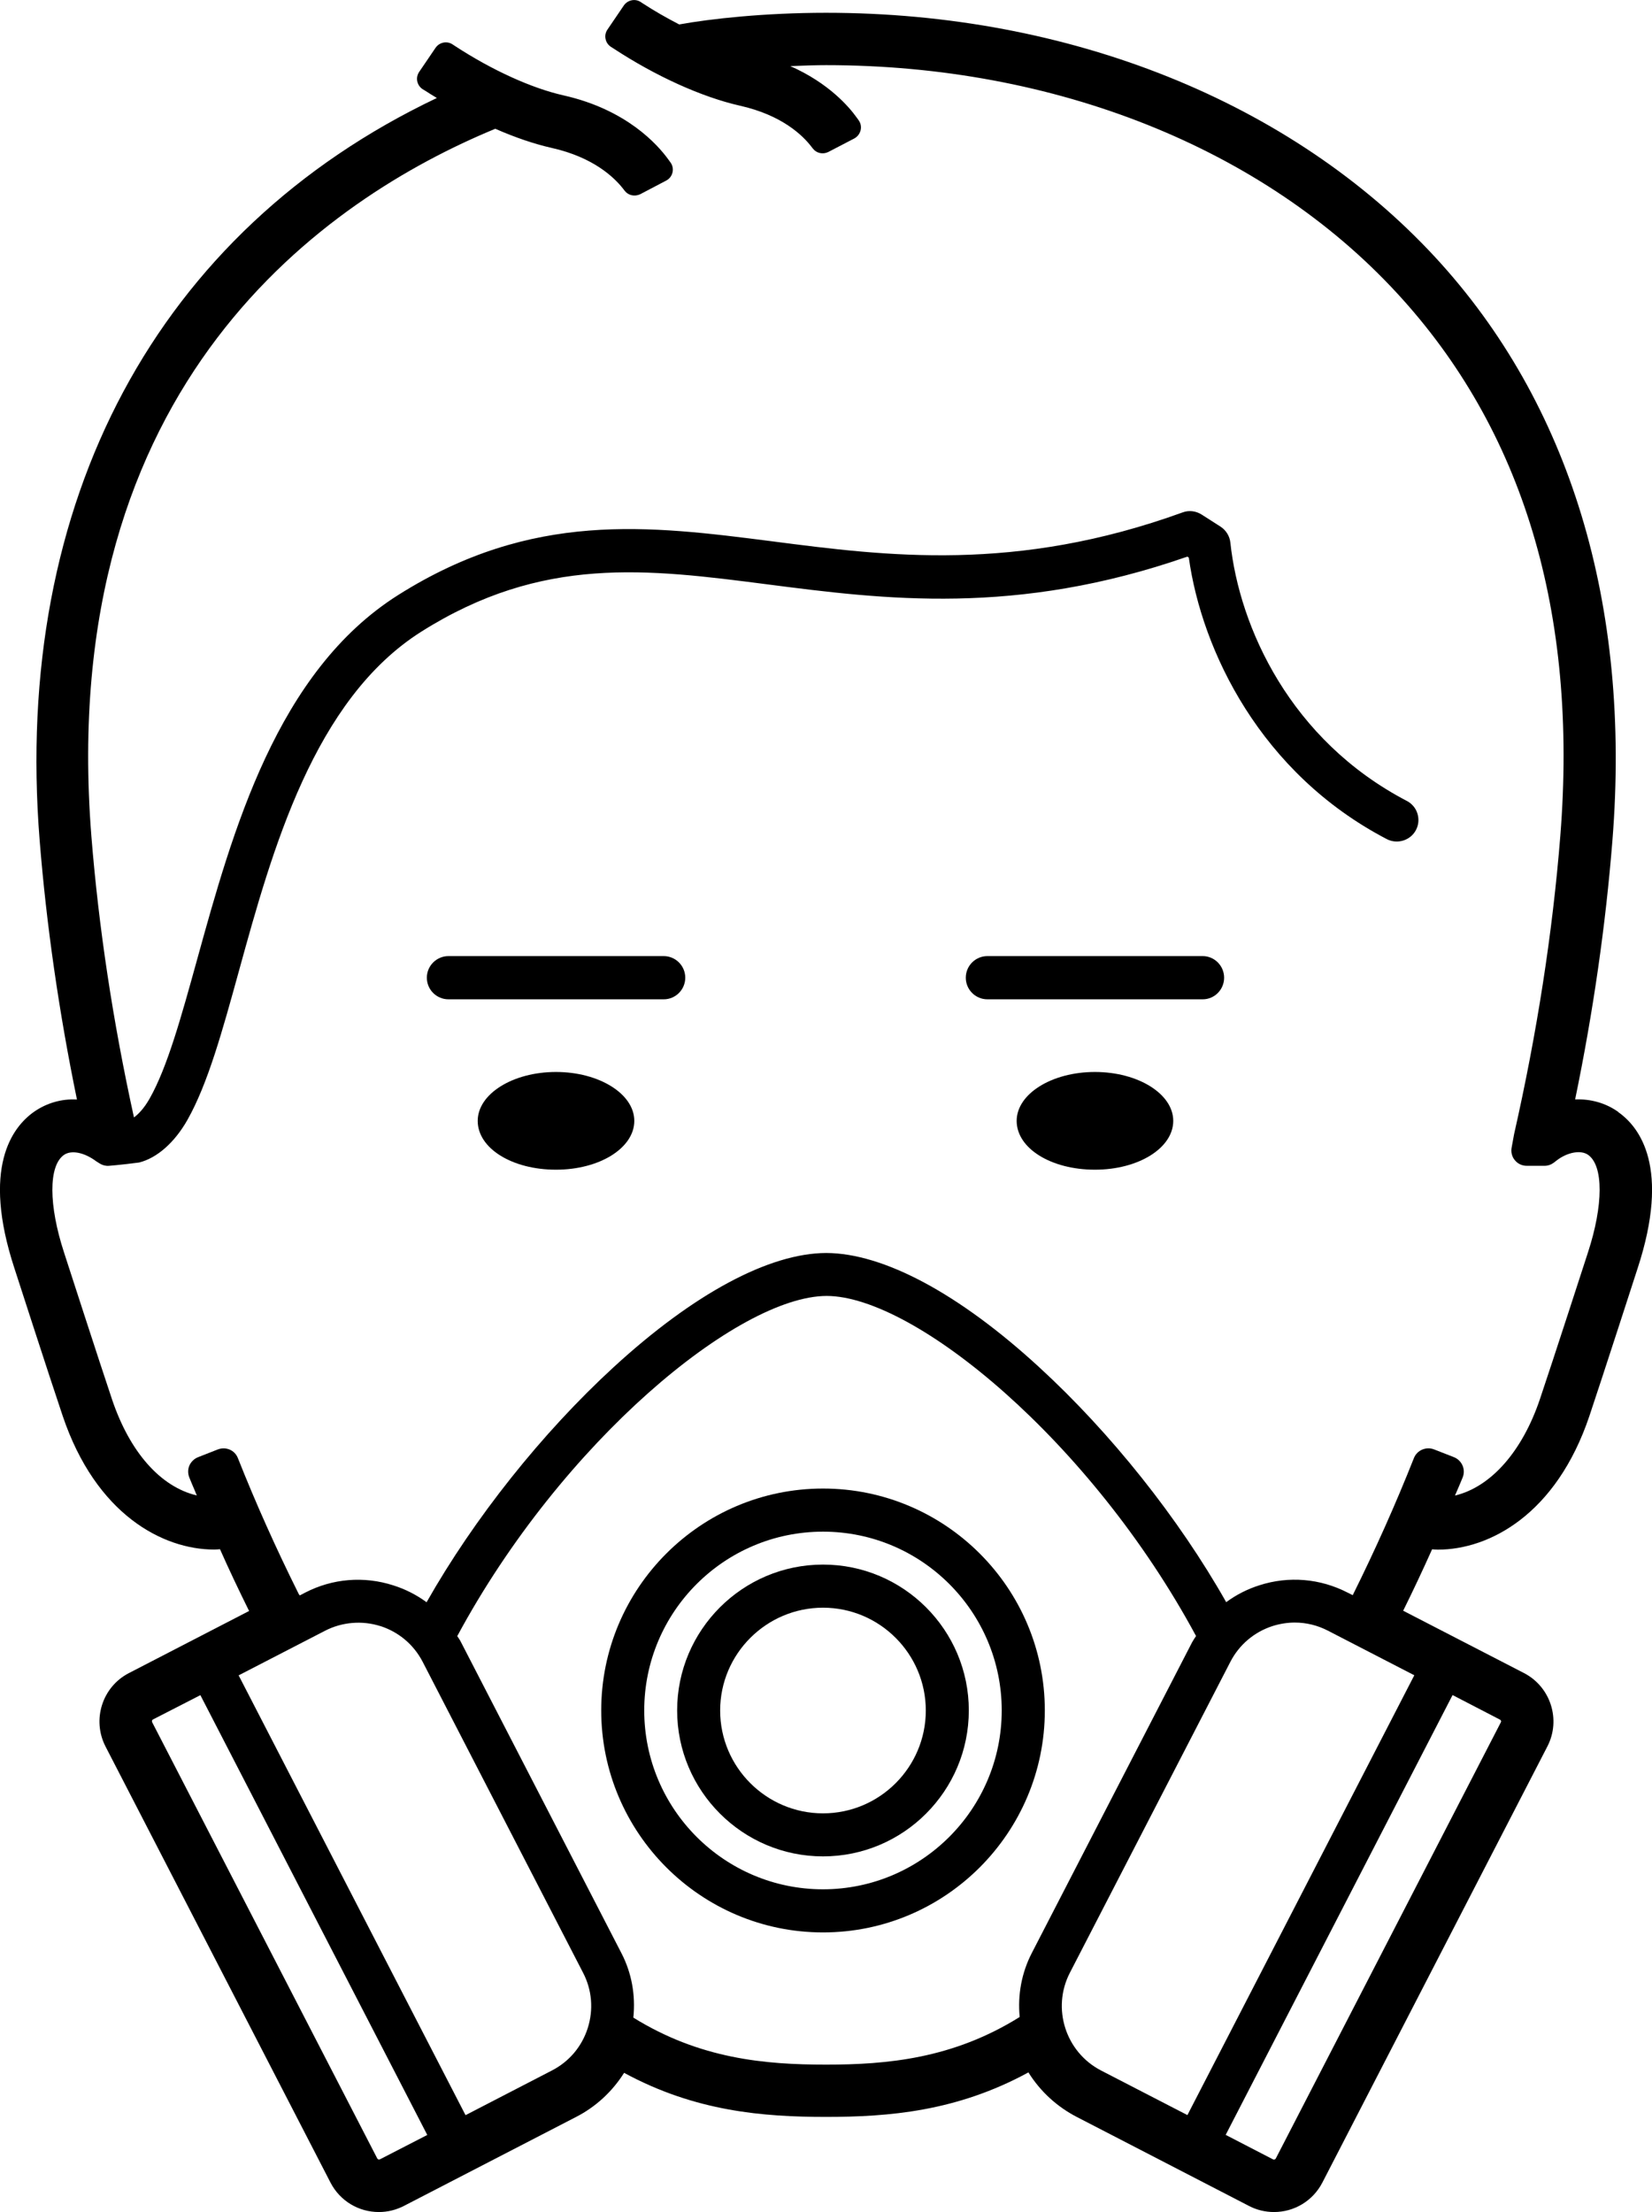 <?xml version="1.0" encoding="UTF-8"?><svg xmlns="http://www.w3.org/2000/svg" viewBox="0 0 191.27 256"><path d="M95.29,209.86c-6.56,0-11.91-5.34-11.91-11.9s5.35-11.9,11.91-11.9,11.9,5.34,11.9,11.9-5.34,11.9-11.9,11.9M95.29,181.07c-9.32,0-16.89,7.58-16.89,16.88s7.57,16.89,16.89,16.89,16.88-7.58,16.88-16.89-7.57-16.88-16.88-16.88" style="fill-rule:evenodd; stroke-width:0px;"/><path d="M95.29,218.65c-11.42,0-20.7-9.28-20.7-20.7s9.28-20.69,20.7-20.69,20.69,9.28,20.69,20.69-9.28,20.7-20.7,20.7M95.29,172.27c-14.16,0-25.68,11.52-25.68,25.68s11.52,25.69,25.68,25.69,25.68-11.52,25.68-25.69-11.52-25.68-25.68-25.68" style="fill-rule:evenodd; stroke-width:0px;"/><path d="M173.79,199.14c.02.06.01.13-.02.18l-26.06,50.49c-.06.11-.2.15-.31.1l-5.49-2.84,26.27-50.9,5.48,2.84c.06.03.1.07.11.12h0s0,0,0,0ZM17.7,199l5.5-2.82,26.27,50.9-5.48,2.82c-.11.06-.26.01-.31-.1l-26.06-50.48c-.03-.06-.03-.12-.02-.19.02-.07.07-.11.11-.14ZM44.03,188.18c2.14.69,3.88,2.16,4.91,4.15l18.57,35.98c1.03,1.98,1.22,4.26.54,6.4s-2.15,3.88-4.15,4.91l-10,5.17-26.27-50.9,10-5.16c1.97-1.02,4.31-1.21,6.41-.54h0ZM118.04,233.44c-7.73,4.82-15.33,5.5-22.4,5.5s-14.6-.66-22.31-5.44c.27-2.61-.2-5.18-1.38-7.46l-18.57-35.98c-.12-.25-.28-.48-.44-.71,12.14-22.53,32.55-39.35,42.77-39.37,10.21.02,30.63,16.84,42.77,39.36-.15.23-.32.47-.45.71l-18.57,35.98c-1.17,2.27-1.65,4.82-1.4,7.4h0ZM149.91,187.78c1.34,0,2.64.32,3.84.94l10,5.16-26.27,50.9-10-5.16c-4.11-2.13-5.73-7.2-3.61-11.31l18.58-35.98c1.02-1.98,2.76-3.46,4.9-4.15.83-.26,1.7-.4,2.57-.4h0ZM187.37,128.69c-1.42-1.02-3.18-1.53-5-1.45,2.09-10.11,3.54-20.19,4.32-30,2.17-27.27-4.92-50.59-20.51-67.46C149.55,11.8,123.84,1.48,95.64,1.48c-7.07,0-13.39.69-17,1.35-1.6-.83-2.93-1.6-4.16-2.4l-.29-.19c-.64-.43-1.51-.25-1.96.39l-1.89,2.78c-.22.31-.31.71-.23,1.08.07.39.3.72.62.93l.3.19c4.89,3.21,10.22,5.62,14.63,6.62,4.87,1.09,7.27,3.43,8.27,4.73l.19.24c.41.53,1.15.7,1.78.39l3.02-1.57c.36-.2.62-.54.72-.94s.02-.82-.23-1.17l-.24-.33c-.85-1.19-3.2-3.96-7.67-5.93,1.55-.07,3.15-.11,4.14-.11,26.54,0,50.63,9.61,66.09,26.37,14.63,15.83,20.99,36.99,18.92,62.88-.89,11.14-2.69,22.74-5.35,34.48l-.28,1.53c-.1.53.03,1.07.37,1.47.33.41.83.65,1.38.65h2.05c.4,0,.77-.13,1.09-.37l.32-.25c1.25-.96,2.8-1.24,3.64-.65,1.79,1.26,1.78,5.81-.02,11.31,0,0-4.15,12.81-5.57,17-2.04,6.03-5.67,10.13-9.82,11.12l.09-.21c.27-.62.54-1.25.81-1.91.17-.45.16-.93-.03-1.36-.19-.43-.54-.78-.99-.96l-2.33-.91c-.91-.34-1.94.11-2.3,1-2.15,5.42-4.49,10.64-7.09,15.88l-.58-.29c-3.18-1.64-6.81-1.95-10.21-.86-1.4.44-2.69,1.1-3.86,1.96-5.48-9.69-13.35-19.58-21.65-27.19-9.26-8.51-18.02-13.2-24.66-13.22-6.61.02-15.35,4.71-24.62,13.22-8.3,7.62-16.16,17.51-21.65,27.2-1.17-.86-2.47-1.52-3.87-1.96-3.4-1.09-7.03-.79-10.2.85l-.61.32-.12-.16c-2.64-5.3-4.95-10.45-7.05-15.74-.36-.91-1.37-1.35-2.31-1l-2.32.91c-.44.18-.79.53-.98.95-.19.44-.19.92-.02,1.37.22.56.45,1.08.68,1.62l.1.26.1.22c-4.2-.99-7.75-5-9.81-11.09-1.35-4-5.56-17.01-5.56-17.01-1.8-5.5-1.81-10.03-.03-11.3.86-.61,2.36-.31,3.77.74l.38.24c.32.2.68.3,1.07.27.87-.06,3.36-.35,3.49-.38,2.09-.52,4.13-2.33,5.61-4.95,2.35-4.17,4.02-10.21,5.95-17.21,3.86-14.01,8.68-31.43,21.14-39.29,13.99-8.82,26.08-7.26,40.06-5.46,13.49,1.74,28.77,3.7,48.61-3.21l.17.11c1.51,10.79,8.31,24.97,22.94,32.59,1.22.62,2.73.14,3.36-1.06.31-.59.37-1.26.17-1.91-.2-.64-.64-1.15-1.23-1.46-13.46-7.02-19.38-20.05-20.43-29.91-.08-.74-.51-1.43-1.15-1.84l-2.19-1.4c-.66-.41-1.46-.51-2.18-.24-19.32,7-34.29,5.06-47.51,3.35-14.3-1.83-27.81-3.56-43.3,6.2-14.09,8.88-19.19,27.34-23.31,42.24-1.84,6.65-3.43,12.4-5.47,16.02-.69,1.23-1.39,1.89-1.83,2.21-2.44-11.09-4.09-22.04-4.93-32.54C6.42,44.14,38.02,22.92,57.23,14.95l.11-.05c2.35,1.03,4.55,1.77,6.54,2.22,4.86,1.09,7.26,3.44,8.27,4.73l.18.23c.41.54,1.15.7,1.79.4l3.01-1.58c.37-.19.63-.53.73-.93s.02-.83-.23-1.17l-.24-.33c-1.21-1.68-4.8-5.78-12.14-7.43-3.69-.83-8.27-2.91-12.56-5.71l-.29-.19c-.64-.43-1.52-.26-1.97.39l-1.89,2.78c-.22.32-.31.71-.23,1.09.07.37.3.71.62.92l.3.18c.44.29.9.57,1.35.84C18.21,26.73,1.46,57.99,4.59,97.25c.78,9.72,2.22,19.81,4.32,30-1.81-.11-3.57.43-5,1.44-2.48,1.76-6.07,6.44-2.23,18.12,0,0,4.09,12.66,5.58,17.06,3.85,11.4,11.59,15.46,17.54,15.46.23,0,.44-.02.67-.04,1.02,2.3,2.13,4.64,3.37,7.15l-13.92,7.19c-3.08,1.59-4.29,5.39-2.71,8.48l26.06,50.49c1.09,2.1,3.23,3.4,5.6,3.4,1.01,0,1.97-.24,2.88-.7l19.92-10.29c2.3-1.17,4.22-2.95,5.59-5.12,8.26,4.48,16.11,5.1,23.37,5.1s15.12-.62,23.44-5.15c1.37,2.19,3.31,3.98,5.63,5.17l19.92,10.29c.88.46,1.88.7,2.88.7,2.36,0,4.51-1.3,5.6-3.4l26.06-50.49c1.59-3.08.38-6.88-2.7-8.48l-14-7.22c1.21-2.44,2.3-4.77,3.35-7.11.22.02.45.04.67.04,5.95,0,13.7-4.06,17.54-15.46,1.47-4.37,5.57-17.05,5.57-17.05,3.84-11.69.26-16.38-2.22-18.12h0Z" style="fill-rule:evenodd; stroke-width:0px;"/><path d="M141.73,113.15c0-1.38-1.12-2.5-2.48-2.5h-24.93c-1.38,0-2.5,1.12-2.5,2.5s1.12,2.5,2.5,2.5h24.93c1.37,0,2.48-1.12,2.48-2.5M117.71,129.72c0,3.18,3.98,5.65,9.06,5.65s9.07-2.53,9.07-5.65-4.07-5.66-9.07-5.66-9.06,2.54-9.06,5.66M79.34,113.15c0-1.38-1.12-2.5-2.5-2.5h-24.92c-1.37,0-2.5,1.12-2.5,2.5s1.12,2.5,2.5,2.5h24.93c1.37,0,2.49-1.12,2.49-2.5M55.31,129.72c0,3.18,3.98,5.65,9.06,5.65s9.07-2.53,9.07-5.65-4.07-5.66-9.07-5.66-9.06,2.54-9.06,5.66" style="fill-rule:evenodd; stroke-width:0px;"/></svg>